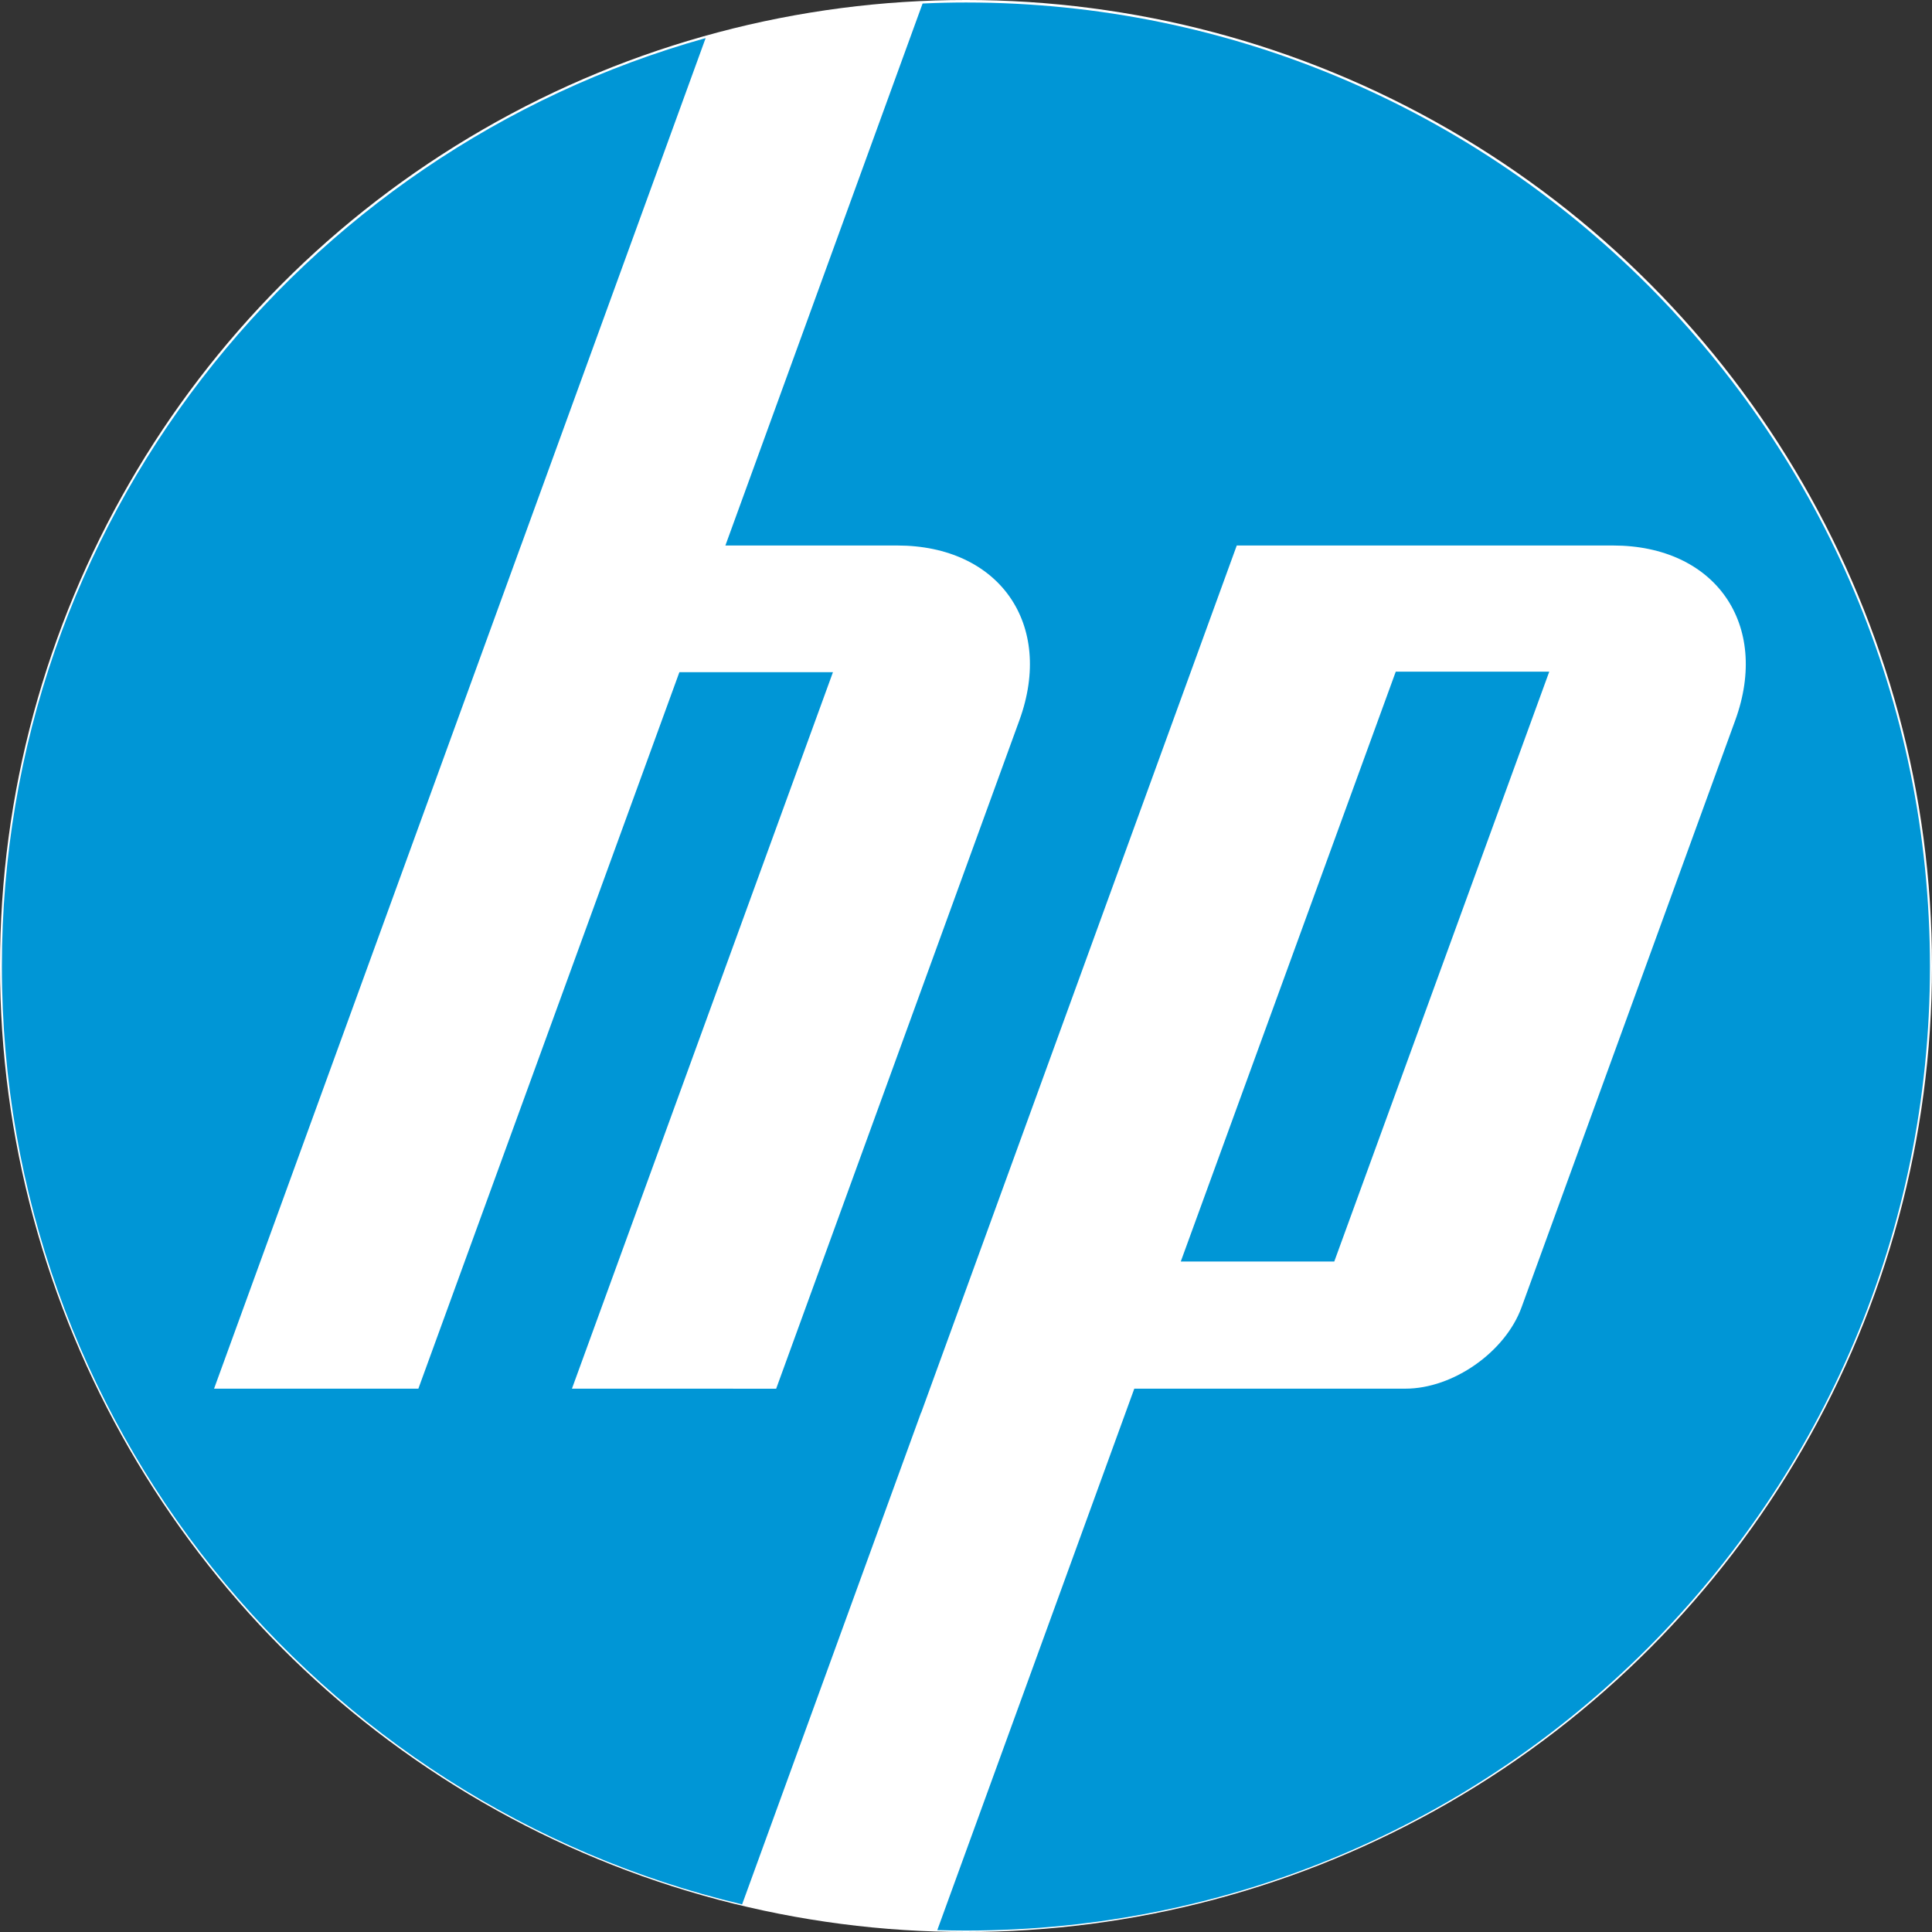 <svg xmlns="http://www.w3.org/2000/svg" xmlns:svg="http://www.w3.org/2000/svg" id="svg3009" width="100" height="100" version="1.1" xml:space="preserve"><rect width="100%" height="100%" fill="#333333" stroke="none"/><circle cx="50" cy="50" r="50" fill="#fff"/><g id="g3017" transform="matrix(1.25,0,0,-1.25,-67.823,702.431)"><g id="g3061" transform="matrix(1.518,0,0,1.518,-28.149,-249.71)" style="fill:#0096d6;fill-opacity:1"><g id="g3021" transform="translate(106.932,508.322)" style="fill:#0096d6;fill-opacity:1"><path id="path3023" d="m 0,0 c 0,14.524 -11.773,26.297 -26.297,26.297 -0.396,0 -0.79,-0.01 -1.182,-0.028 l -5.379,-14.784 4.685,0 c 2.787,0 4.289,-2.146 3.335,-4.767 l -6.635,-18.234 -5.571,10e-4 7.12,19.544 -4.189,0 -7.12,-19.544 -5.573,0 8.372,23 10e-4,0 5.036,13.841 C -44.471,22.228 -52.594,12.063 -52.594,0 c 0,-12.421 8.613,-22.83 20.192,-25.583 l 4.88,13.411 0.004,0 8.609,23.657 10.261,0 c 2.79,0 4.291,-2.146 3.337,-4.767 l -5.83,-16.015 c -0.444,-1.22 -1.869,-2.218 -3.167,-2.218 l -7.396,0 -5.374,-14.77 c 0.259,-0.007 0.52,-0.012 0.781,-0.012 C -11.773,-26.297 0,-14.523 0,0" style="fill:#0096d6;fill-opacity:1;fill-rule:nonzero;stroke:none"/></g><g id="g3025" transform="translate(96.547,516.365)" style="fill:#0096d6;fill-opacity:1"><path id="path3027" d="m 0,0 -4.187,0 -5.864,-16.089 4.187,0 L 0,0" style="fill:#0096d6;fill-opacity:1;fill-rule:nonzero;stroke:none"/></g></g></g></svg>